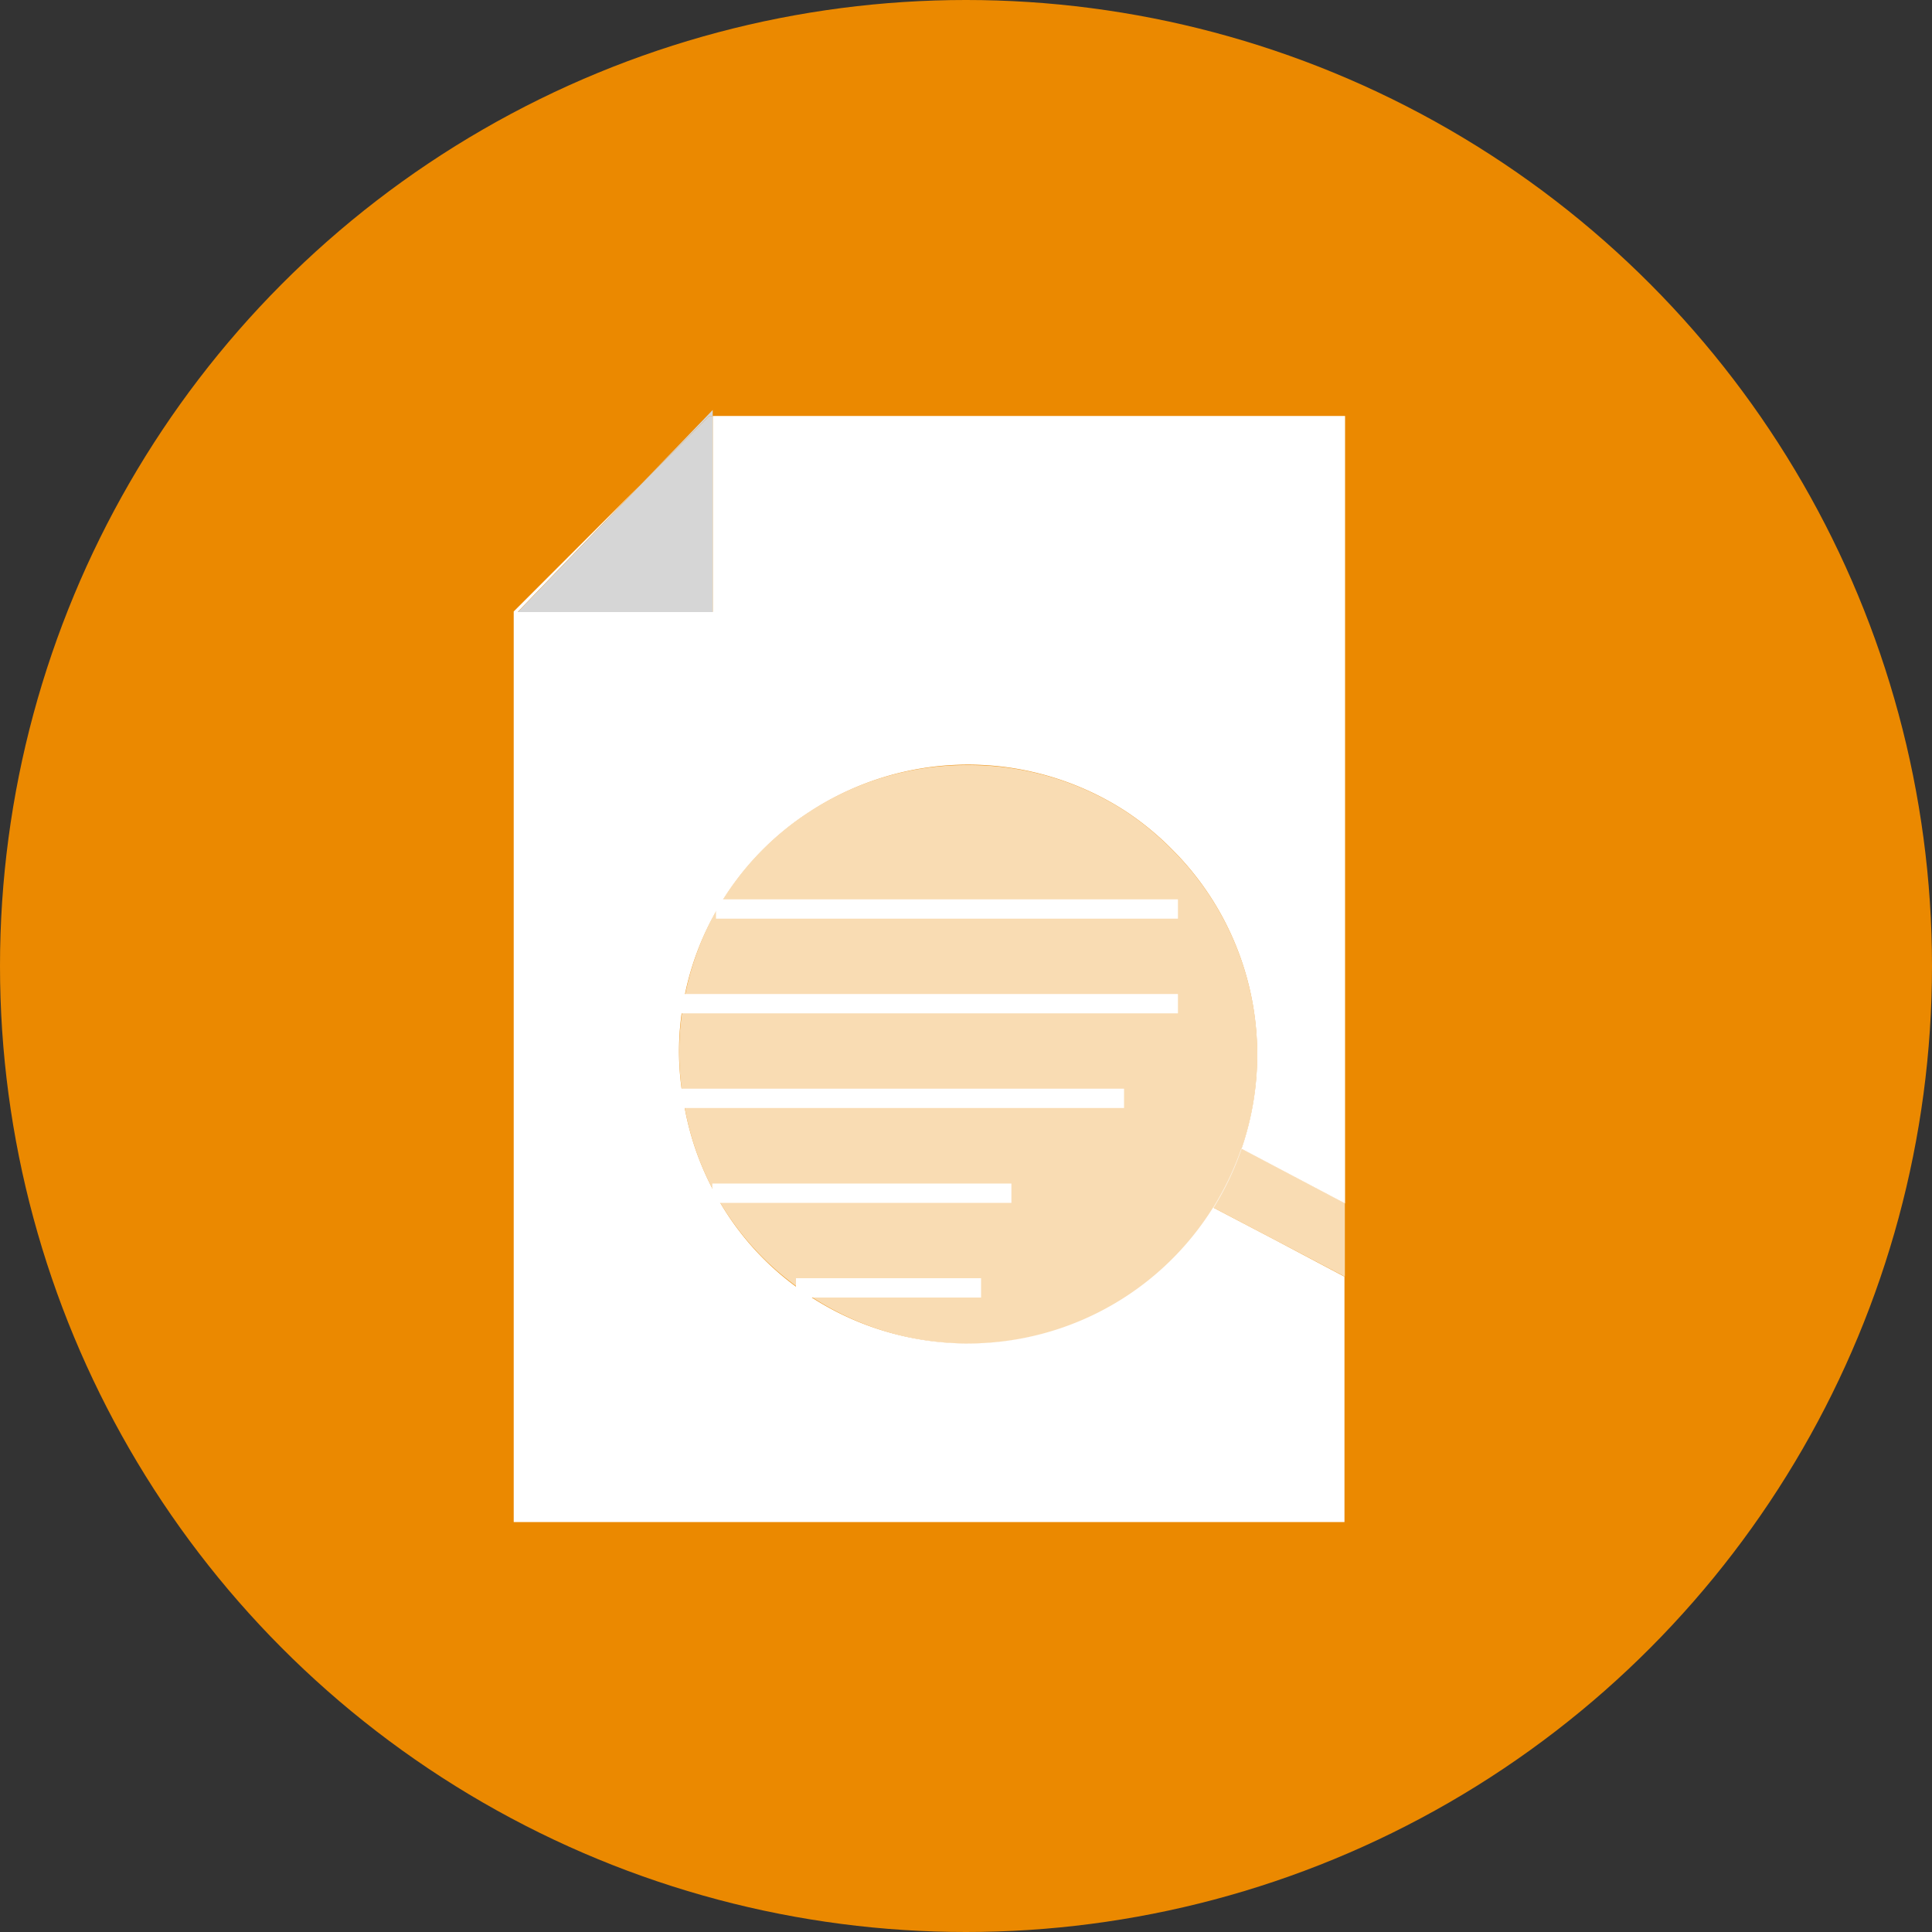 <svg id="Layer_1" data-name="Layer 1" xmlns="http://www.w3.org/2000/svg" viewBox="0 0 100 100"><rect x="0" y="0" width="100" height="100" fill="#333333" stroke="none"/><defs><style>.cls-1{fill:#eb8900;}.cls-2,.cls-6{fill:none;}.cls-3,.cls-4{fill:#fff;}.cls-4{opacity:0.7;}.cls-5{fill:#d6d6d6;}.cls-6{stroke:#fff;stroke-miterlimit:10;}</style></defs><title>Foreclosure</title><circle class="cls-1" cx="50" cy="50" r="50"/><path class="cls-2" d="M77.5,66.42l-7.89-4.15v3.81l6.32,3.31a1.69,1.69,0,1,0,1.57-3Z"/><path class="cls-2" d="M63.92,59.26l.33.17A15,15,0,0,0,60.69,44a15,15,0,0,0-2.42-2,15,15,0,0,0-16.35,0,14.71,14.71,0,0,0-4.77,5A14.79,14.79,0,0,0,35.37,52a14.18,14.18,0,0,0,0,4.9A14.81,14.81,0,0,0,37,61.76a15,15,0,0,0,27.28-2.32Z"/><path class="cls-3" d="M36.89,21.53V31.67H26.8l6.29-6.52-6.5,6.5V78.78h43V66.08L66,64.18,62.79,62.5a14.95,14.95,0,0,1-21.5,4.16h0A14.51,14.51,0,0,1,37,61.76h0a14.81,14.81,0,0,1-1.64-4.9h0a14.18,14.18,0,0,1,0-4.9h0A14.79,14.79,0,0,1,37.16,47h0a14.71,14.71,0,0,1,4.77-5h0a15,15,0,0,1,16.35,0h0a15,15,0,0,1,2.42,2,15,15,0,0,1,3.56,15.46l5.36,2.83V21.53Z"/><path class="cls-4" d="M62.79,62.5,66,64.18l3.61,1.9V62.27l-5.36-2.83A14.94,14.94,0,0,1,62.79,62.5Z"/><polygon class="cls-5" points="36.89 21.53 36.89 21.22 33.09 25.16 36.71 21.53 36.89 21.53"/><polygon class="cls-5" points="36.89 31.68 36.89 21.53 36.71 21.53 33.09 25.16 26.8 31.68 36.89 31.68"/><path class="cls-4" d="M50.1,39.6A14.88,14.88,0,0,0,41.92,42H58.27A14.88,14.88,0,0,0,50.1,39.6Z"/><path class="cls-4" d="M60.69,44a15,15,0,0,0-2.42-2H41.92a14.71,14.71,0,0,0-4.77,5h0A14.79,14.79,0,0,0,35.37,52h0a14.18,14.18,0,0,0,0,4.9h0A14.81,14.81,0,0,0,37,61.76h0a14.51,14.51,0,0,0,4.33,4.9h0a14.91,14.91,0,0,0,21.5-4.16h0A15,15,0,0,0,60.69,44Z"/><polyline class="cls-6" points="41.2 66.66 50.78 66.66 41.2 66.66"/><polyline class="cls-6" points="36.87 61.76 52.35 61.76 36.87 61.76"/><polyline class="cls-6" points="35.22 56.85 58.18 56.85 35.22 56.85"/><polyline class="cls-6" points="35.27 51.95 60.97 51.95 35.27 51.95"/><polyline class="cls-6" points="37.06 47.05 60.97 47.05 37.06 47.05"/></svg>